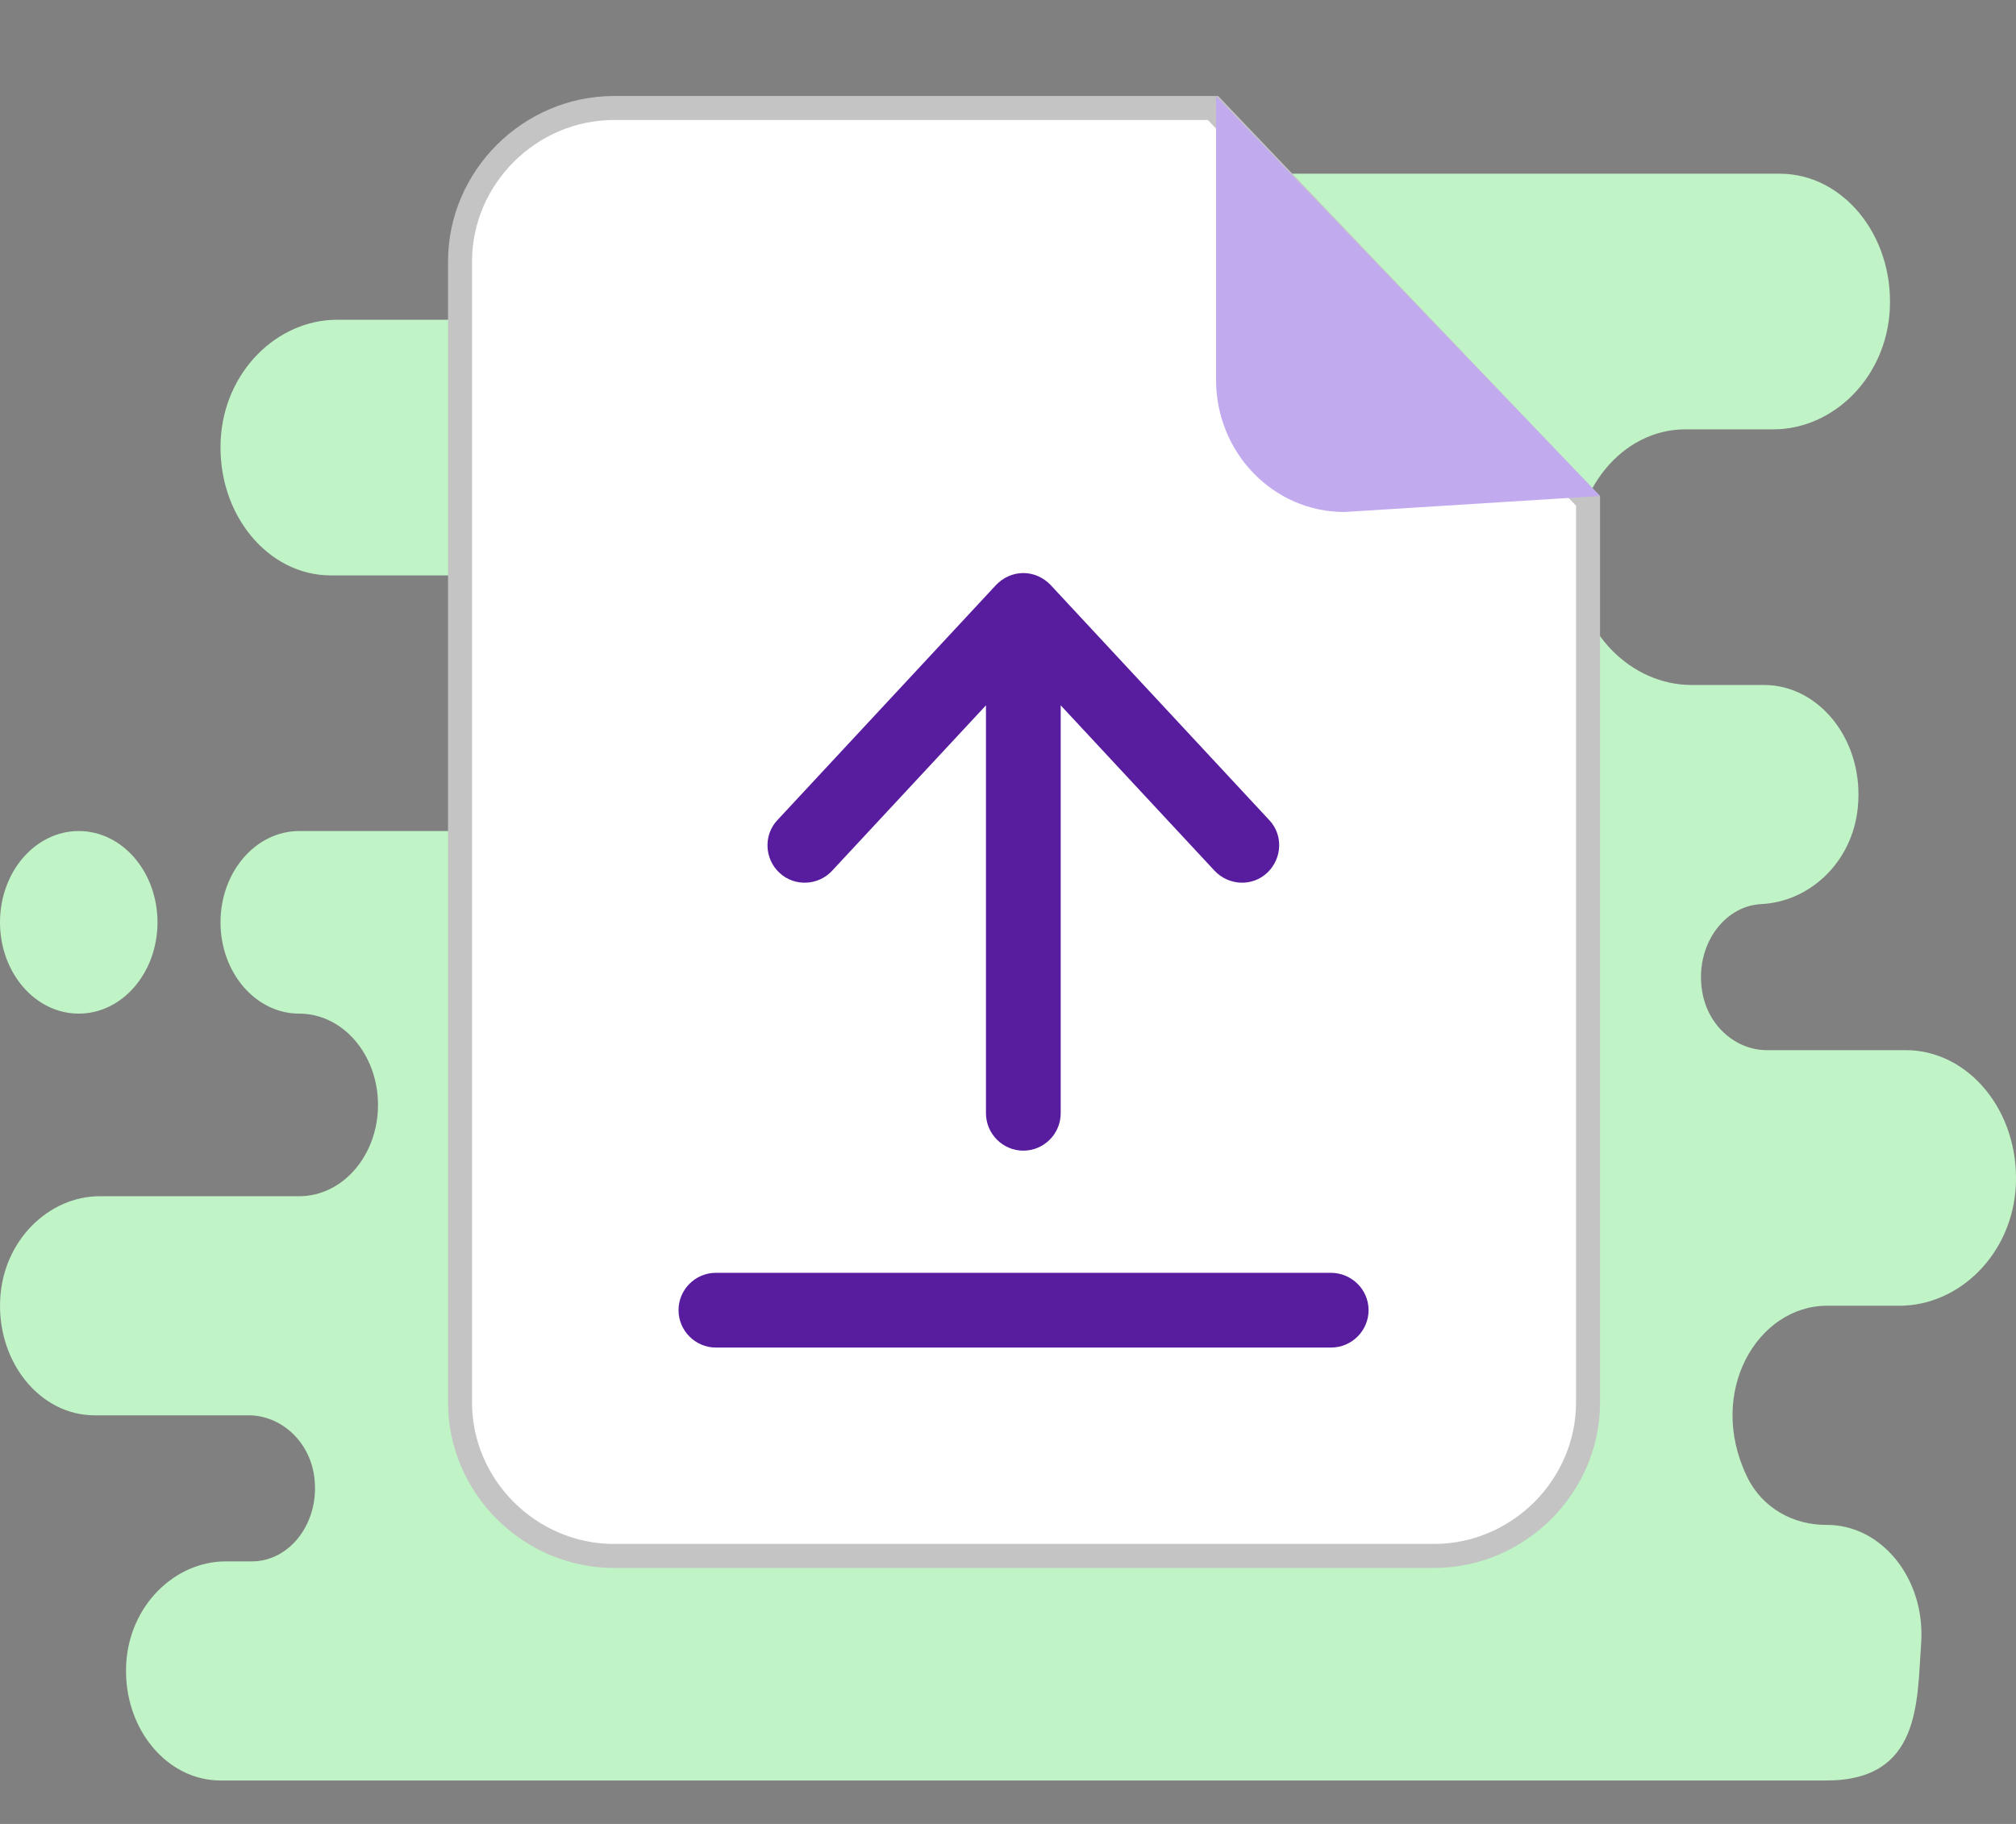 <svg width="42" height="38" viewBox="0 0 42 38" fill="none" xmlns="http://www.w3.org/2000/svg">
<rect x="0" y="0" width="42" height="38" fill="#808080" stroke="none"/>
<path d="M36.392 30.756C36.72 31.439 37.379 31.773 38.053 31.77C39.202 31.763 40.123 32.898 40.023 34.251C39.936 35.45 40.023 37.095 38.053 37.095H35.464H31.5H17.063H11.813H4.594C3.472 37.095 2.569 36.007 2.628 34.69C2.684 33.455 3.639 32.53 4.705 32.53H5.25C6.047 32.53 6.678 31.706 6.545 30.753C6.44 30.005 5.834 29.487 5.18 29.487H1.969C0.847 29.487 -0.056 28.398 0.003 27.082C0.059 25.847 1.014 24.922 2.08 24.922H6.234C7.141 24.922 7.875 24.071 7.875 23.02C7.875 21.969 7.141 21.118 6.234 21.118C5.328 21.118 4.594 20.267 4.594 19.216C4.594 18.165 5.328 17.314 6.234 17.314H11.813V11.988H6.891C5.582 11.988 4.528 10.717 4.597 9.182C4.662 7.742 5.777 6.662 7.021 6.662H11.813V3.619H27.563H31.5H37.078C38.387 3.619 39.441 4.89 39.372 6.425C39.307 7.865 38.192 8.945 36.948 8.945H35.109C33.8 8.945 32.746 10.215 32.816 11.751C32.881 13.191 33.996 14.271 35.239 14.271H36.75C37.916 14.271 38.846 15.447 38.704 16.831C38.587 17.98 37.69 18.788 36.694 18.836C35.908 18.874 35.301 19.713 35.464 20.667C35.587 21.388 36.175 21.879 36.808 21.879H39.703C41.012 21.879 42.066 23.149 41.997 24.685C41.932 26.125 40.817 27.204 39.573 27.204H38.062C36.624 27.204 35.547 28.992 36.392 30.756ZM1.641 21.118C2.547 21.118 3.281 20.267 3.281 19.216C3.281 18.165 2.547 17.314 1.641 17.314C0.734 17.314 0 18.165 0 19.216C0 20.267 0.734 21.118 1.641 21.118ZM1.641 21.118C2.547 21.118 3.281 20.267 3.281 19.216C3.281 18.165 2.547 17.314 1.641 17.314C0.734 17.314 0 18.165 0 19.216C0 20.267 0.734 21.118 1.641 21.118Z" fill="#C0F3C6"/>
<path d="M12.793 2.25H25.271L33.084 10.436V29.219C33.084 30.971 31.63 32.417 29.874 32.417H12.793C11.037 32.417 9.584 30.971 9.584 29.219V5.448C9.584 3.696 11.037 2.25 12.793 2.25Z" fill="white" stroke="#C4C4C4" stroke-width="0.5"/>
<path d="M25.334 2L33.334 10.333L28.008 10.667C26.529 10.667 25.334 9.434 25.334 7.91V2Z" fill="#C2AAEF"/>
<path d="M27.725 26.518H14.914C14.486 26.518 14.136 26.868 14.136 27.296C14.136 27.724 14.486 28.075 14.914 28.075H27.733C28.161 28.075 28.512 27.724 28.512 27.296C28.512 26.868 28.161 26.518 27.725 26.518Z" fill="#581D9F"/>
<path d="M21.888 12.188C21.74 12.033 21.537 11.939 21.32 11.939C21.102 11.939 20.899 12.033 20.751 12.188L16.198 17.084C15.902 17.395 15.926 17.894 16.237 18.182C16.548 18.477 17.046 18.454 17.334 18.143L20.541 14.695V23.194C20.541 23.622 20.891 23.973 21.32 23.973C21.748 23.973 22.098 23.622 22.098 23.194V14.695L25.305 18.143C25.6 18.454 26.091 18.477 26.402 18.182C26.713 17.886 26.737 17.395 26.441 17.084L21.888 12.188Z" fill="#581D9F"/>
</svg>
